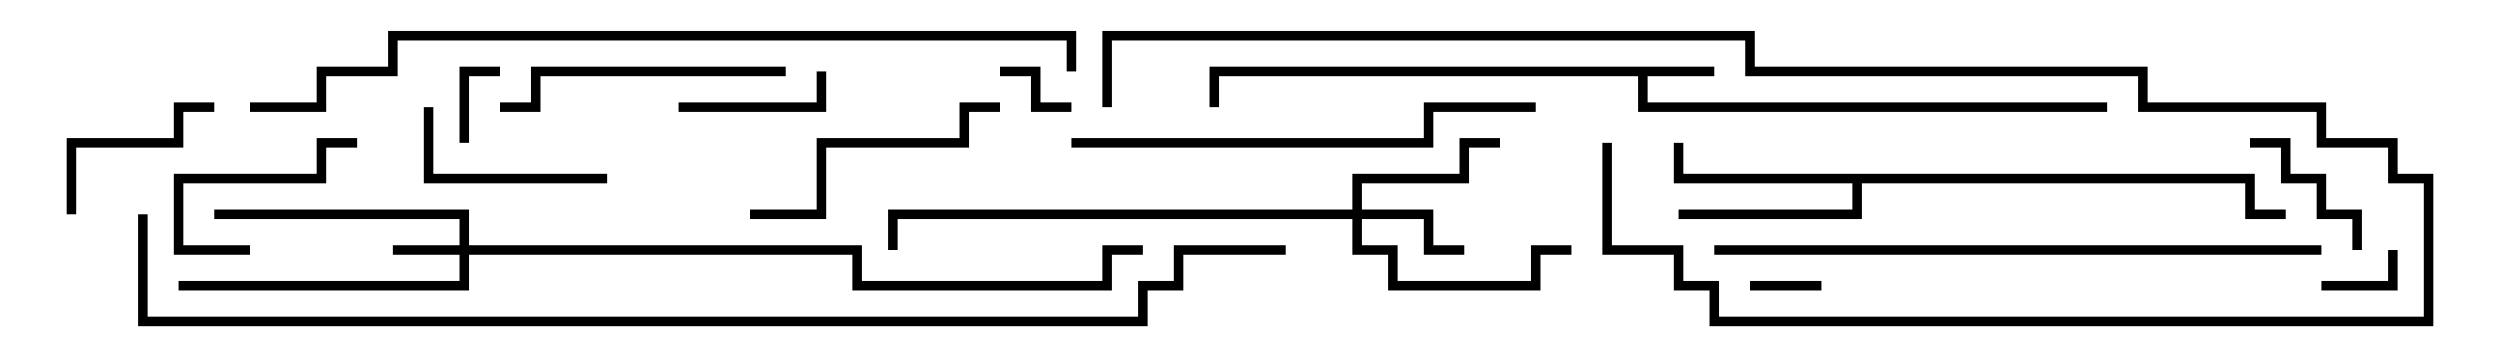 <svg version="1.1" width="105" height="15" xmlns="http://www.w3.org/2000/svg"><path d="M72,2.8L72,3.2L69.2,3.2L69.2,4.3L88.5,4.3L88.5,4.7L68.8,4.7L68.8,3.2L51.2,3.2L51.2,4.5L50.8,4.5L50.8,2.8z" stroke="none"/><path d="M94.7,7.3L94.7,8.8L96,8.8L96,9.2L94.3,9.2L94.3,7.7L78.2,7.7L78.2,9.2L70.5,9.2L70.5,8.8L77.8,8.8L77.8,7.7L70.3,7.7L70.3,6L70.7,6L70.7,7.3z" stroke="none"/><path d="M19.3,10.3L19.3,9.2L9,9.2L9,8.8L19.7,8.8L19.7,10.3L36.2,10.3L36.2,11.8L46.3,11.8L46.3,10.3L48,10.3L48,10.7L46.7,10.7L46.7,12.2L35.8,12.2L35.8,10.7L19.7,10.7L19.7,12.2L7.5,12.2L7.5,11.8L19.3,11.8L19.3,10.7L16.5,10.7L16.5,10.3z" stroke="none"/><path d="M56.8,8.8L56.8,7.3L61.3,7.3L61.3,5.8L63,5.8L63,6.2L61.7,6.2L61.7,7.7L57.2,7.7L57.2,8.8L60.2,8.8L60.2,10.3L61.5,10.3L61.5,10.7L59.8,10.7L59.8,9.2L57.2,9.2L57.2,10.3L58.7,10.3L58.7,11.8L64.3,11.8L64.3,10.3L66,10.3L66,10.7L64.7,10.7L64.7,12.2L58.3,12.2L58.3,10.7L56.8,10.7L56.8,9.2L37.7,9.2L37.7,10.5L37.3,10.5L37.3,8.8z" stroke="none"/><path d="M76.5,11.8L76.5,12.2L73.5,12.2L73.5,11.8z" stroke="none"/><path d="M42,3.2L42,2.8L43.7,2.8L43.7,4.3L45,4.3L45,4.7L43.3,4.7L43.3,3.2z" stroke="none"/><path d="M21,2.8L21,3.2L19.7,3.2L19.7,6L19.3,6L19.3,2.8z" stroke="none"/><path d="M100.3,10.5L100.7,10.5L100.7,12.2L97.5,12.2L97.5,11.8L100.3,11.8z" stroke="none"/><path d="M28.5,4.7L28.5,4.3L34.3,4.3L34.3,3L34.7,3L34.7,4.7z" stroke="none"/><path d="M99.2,10.5L98.8,10.5L98.8,9.2L97.3,9.2L97.3,7.7L95.8,7.7L95.8,6.2L94.5,6.2L94.5,5.8L96.2,5.8L96.2,7.3L97.7,7.3L97.7,8.8L99.2,8.8z" stroke="none"/><path d="M10.5,10.3L10.5,10.7L7.3,10.7L7.3,7.3L13.3,7.3L13.3,5.8L15,5.8L15,6.2L13.7,6.2L13.7,7.7L7.7,7.7L7.7,10.3z" stroke="none"/><path d="M9,4.3L9,4.7L7.7,4.7L7.7,6.2L3.2,6.2L3.2,9L2.8,9L2.8,5.8L7.3,5.8L7.3,4.3z" stroke="none"/><path d="M17.8,4.5L18.2,4.5L18.2,7.3L25.5,7.3L25.5,7.7L17.8,7.7z" stroke="none"/><path d="M42,4.3L42,4.7L40.7,4.7L40.7,6.2L34.7,6.2L34.7,9.2L31.5,9.2L31.5,8.8L34.3,8.8L34.3,5.8L40.3,5.8L40.3,4.3z" stroke="none"/><path d="M33,2.8L33,3.2L22.7,3.2L22.7,4.7L21,4.7L21,4.3L22.3,4.3L22.3,2.8z" stroke="none"/><path d="M45,6.2L45,5.8L59.8,5.8L59.8,4.3L64.5,4.3L64.5,4.7L60.2,4.7L60.2,6.2z" stroke="none"/><path d="M67.3,6L67.7,6L67.7,10.3L70.7,10.3L70.7,11.8L72.2,11.8L72.2,13.3L101.8,13.3L101.8,7.7L100.3,7.7L100.3,6.2L97.3,6.2L97.3,4.7L89.8,4.7L89.8,3.2L73.3,3.2L73.3,1.7L46.7,1.7L46.7,4.5L46.3,4.5L46.3,1.3L73.7,1.3L73.7,2.8L90.2,2.8L90.2,4.3L97.7,4.3L97.7,5.8L100.7,5.8L100.7,7.3L102.2,7.3L102.2,13.7L71.8,13.7L71.8,12.2L70.3,12.2L70.3,10.7L67.3,10.7z" stroke="none"/><path d="M97.5,10.3L97.5,10.7L72,10.7L72,10.3z" stroke="none"/><path d="M45.2,3L44.8,3L44.8,1.7L16.7,1.7L16.7,3.2L13.7,3.2L13.7,4.7L10.5,4.7L10.5,4.3L13.3,4.3L13.3,2.8L16.3,2.8L16.3,1.3L45.2,1.3z" stroke="none"/><path d="M54,10.3L54,10.7L49.7,10.7L49.7,12.2L48.2,12.2L48.2,13.7L5.8,13.7L5.8,9L6.2,9L6.2,13.3L47.8,13.3L47.8,11.8L49.3,11.8L49.3,10.3z" stroke="none"/></svg>